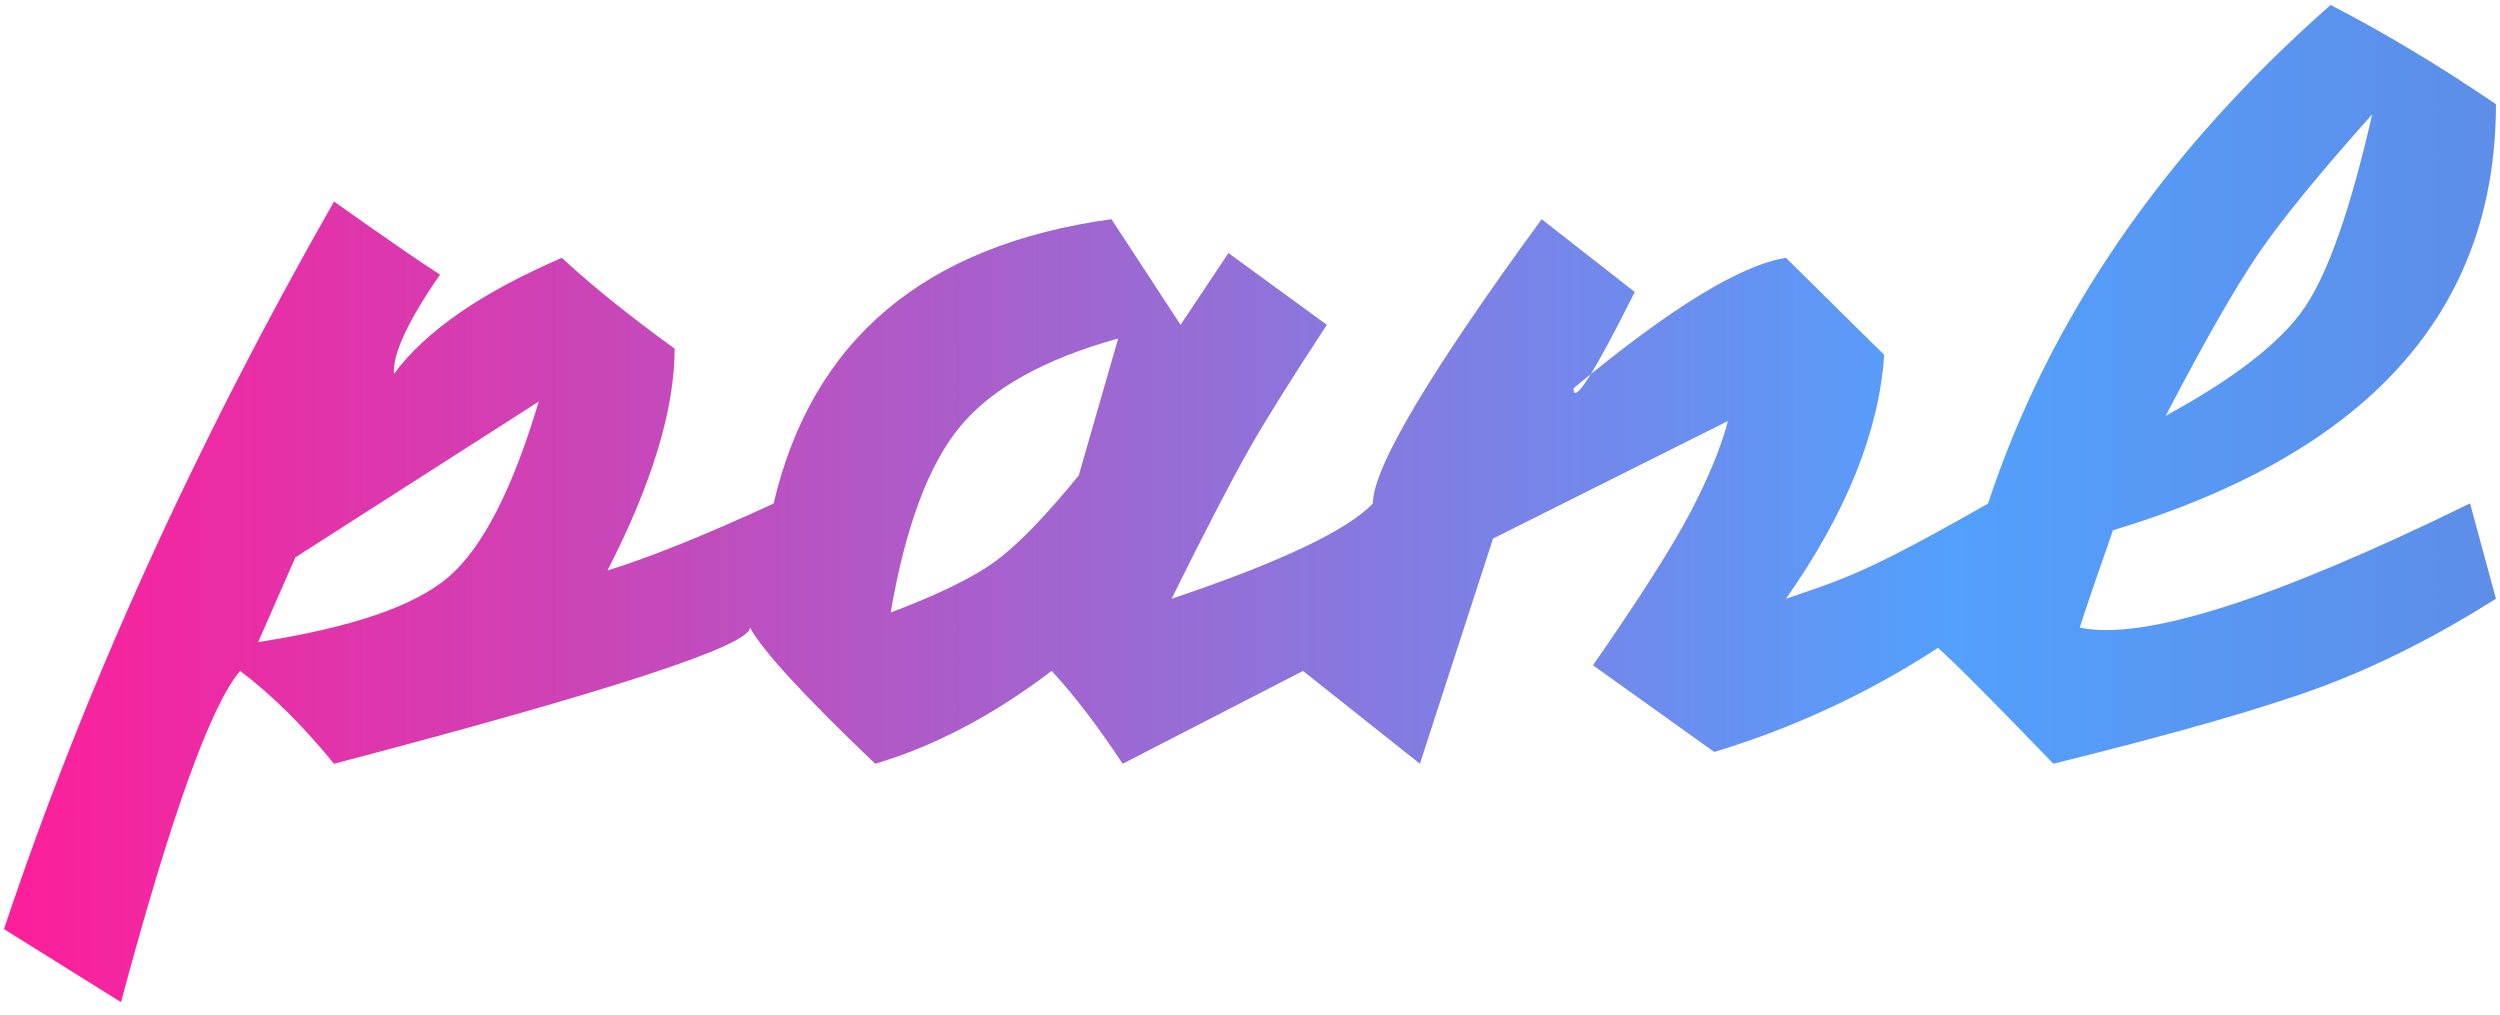 <?xml version="1.0" encoding="UTF-8"?>
<svg width="165px" height="67px" viewBox="0 0 165 67" version="1.1" xmlns="http://www.w3.org/2000/svg" xmlns:xlink="http://www.w3.org/1999/xlink">
    <!-- Generator: Sketch 51.3 (57544) - http://www.bohemiancoding.com/sketch -->
    <title>Combined Shape</title>
    <desc>Created with Sketch.</desc>
    <defs>
        <linearGradient x1="0.258%" y1="49.75%" x2="101.258%" y2="49.75%" id="linearGradient-1">
            <stop stop-color="#FF1D99" offset="0%"></stop>
            <stop stop-color="#53A0FD" offset="76.771%"></stop>
            <stop stop-color="#5E8CE6" offset="100%"></stop>
        </linearGradient>
    </defs>
    <g id="Page-1" stroke="none" stroke-width="1" fill="none" fill-rule="evenodd">
        <path d="M0.264,61.323 C5.526,45.548 12.786,29.541 22.044,13.302 C25.483,15.737 27.816,17.345 29.041,18.125 C26.922,21.183 25.908,23.368 26,24.679 C28.079,21.862 31.773,19.308 37.082,17.017 C39.042,18.839 41.524,20.836 44.527,23.009 C44.527,27.004 43.05,31.884 40.095,37.652 C42.849,36.804 46.503,35.332 51.057,33.235 C53.59,22.423 61.024,16.167 73.357,14.466 L77.917,21.439 L81.078,16.701 L87.573,21.439 C85.24,24.992 83.548,27.694 82.498,29.545 C81.27,31.712 79.545,35.036 77.322,39.52 C84.443,37.123 88.872,35.028 90.609,33.235 C90.609,30.885 94.323,24.629 101.75,14.466 L107.895,19.272 C105.199,24.66 103.851,26.779 103.851,25.629 C110.201,20.355 114.875,17.485 117.874,17.017 L124.355,23.42 C124.021,28.47 121.86,33.837 117.874,39.52 C121.676,38.206 123.048,37.888 131.209,33.235 C135.246,21.017 142.783,10.048 153.819,0.328 C157.379,2.164 161.016,4.347 164.732,6.877 C164.732,20.529 156.306,29.903 139.454,35 C138.334,38.197 137.605,40.337 137.264,41.42 C141.464,42.313 150.05,39.581 163.022,33.223 L164.732,39.52 C160.806,41.995 156.981,43.928 153.256,45.316 C149.532,46.705 143.62,48.402 135.523,50.408 C131.606,46.34 129.067,43.79 127.907,42.76 C123.329,45.741 118.408,48.032 113.142,49.631 L105.136,43.907 C108.21,39.484 110.347,36.13 111.548,33.845 C112.748,31.56 113.581,29.541 114.044,27.788 L98.542,35.544 L93.714,50.408 L86,44.282 L74.095,50.408 C72.426,47.883 70.864,45.841 69.407,44.282 C65.551,47.212 61.669,49.254 57.761,50.408 C53.065,45.927 50.311,42.931 49.501,41.42 C49.501,42.606 40.349,45.602 22.044,50.408 C19.984,47.879 17.919,45.837 15.848,44.282 C13.904,46.56 11.284,53.846 7.986,66.142 L0.264,61.323 Z M17.039,42.379 C23.178,41.432 27.366,39.999 29.602,38.082 C31.839,36.165 33.825,32.305 35.559,26.502 L19.495,36.785 L17.039,42.379 Z M71.196,31.383 L73.799,22.341 C68.942,23.69 65.469,25.622 63.381,28.137 C61.293,30.651 59.761,34.748 58.785,40.426 C61.924,39.241 64.223,38.116 65.683,37.053 C67.143,35.989 68.981,34.099 71.196,31.383 Z M142.935,27.443 C147.483,24.966 150.536,22.589 152.095,20.314 C153.653,18.039 155.144,13.781 156.567,7.54 C153.096,11.43 150.599,14.486 149.077,16.709 C147.554,18.932 145.507,22.51 142.935,27.443 Z" id="Combined-Shape" fill="url(#linearGradient-1)"></path>
    </g>
</svg>